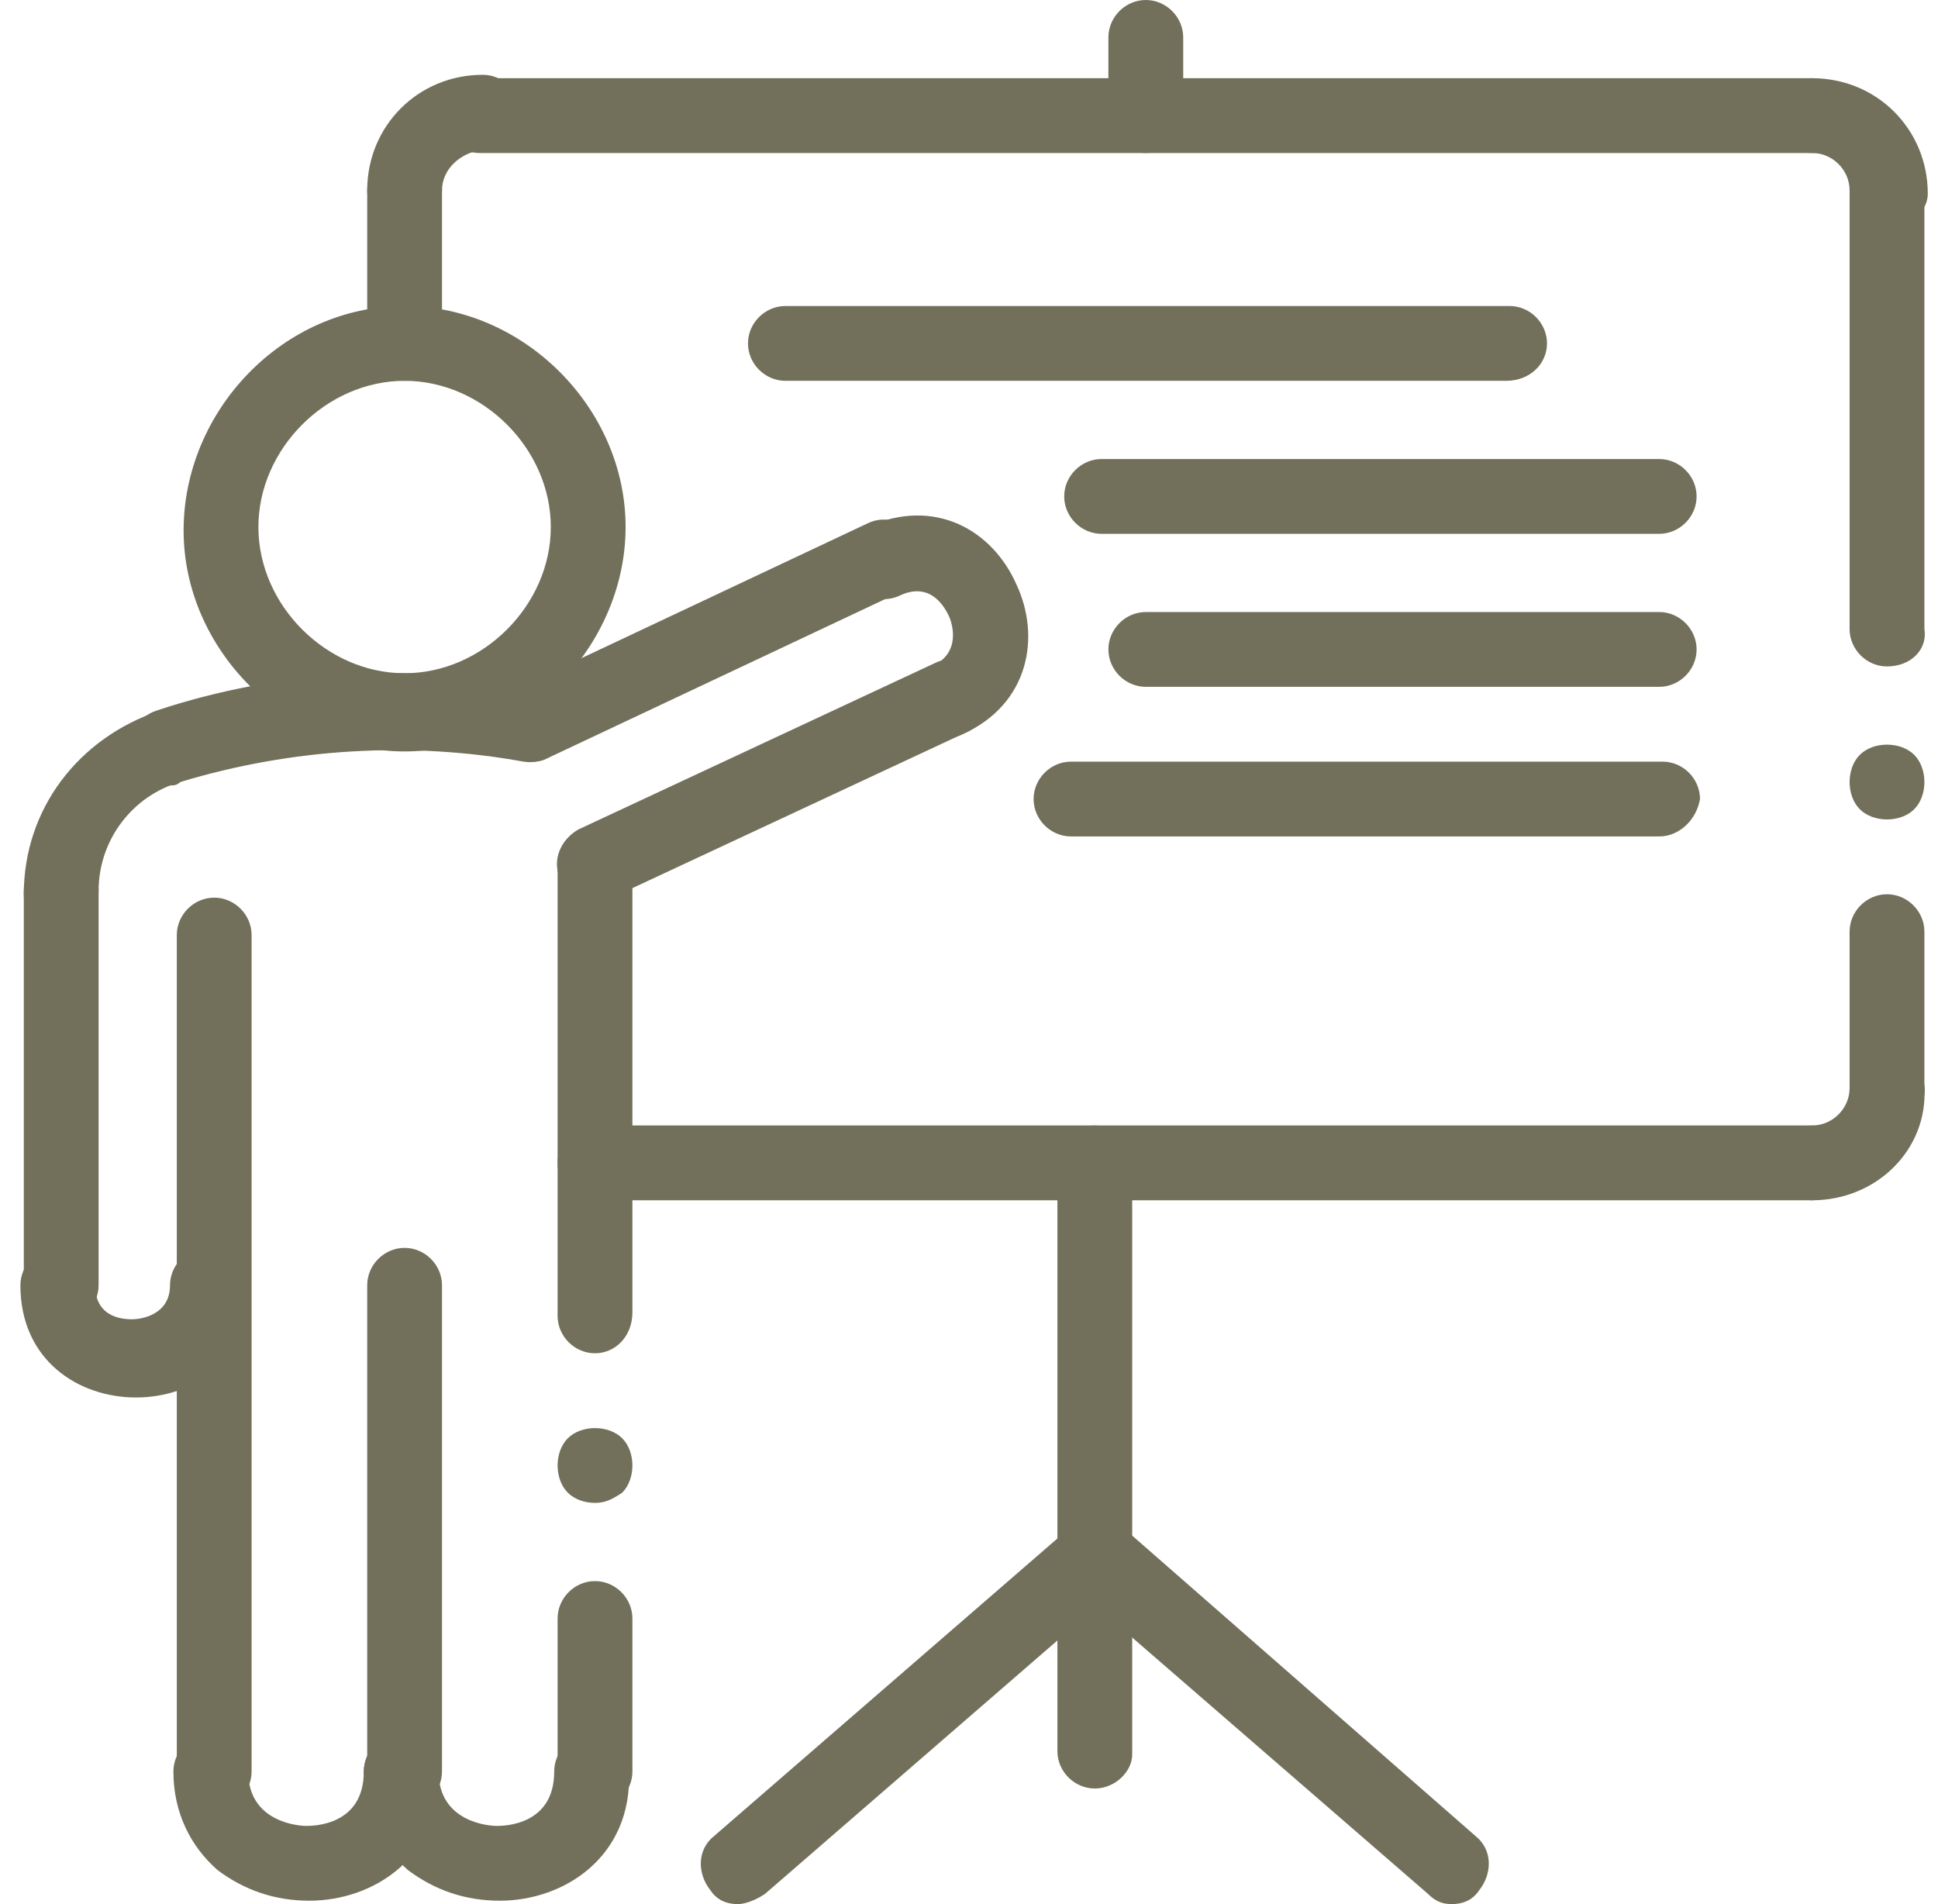 <?xml version="1.0" encoding="utf-8"?>
<!-- Generator: Adobe Illustrator 25.2.3, SVG Export Plug-In . SVG Version: 6.00 Build 0)  -->
<svg version="1.1" id="圖層_1" xmlns="http://www.w3.org/2000/svg" xmlns:xlink="http://www.w3.org/1999/xlink" x="0px" y="0px"
	 viewBox="0 0 57 56" enable-background="new 0 0 57 56" xml:space="preserve">
<path fill="#72705B" d="M55.5,24.1c-0.3,0-0.6-0.1-0.8-0.3c-0.2-0.2-0.3-0.5-0.3-0.8c0-0.3,0.1-0.6,0.3-0.8c0.4-0.4,1.2-0.4,1.6,0
	c0.2,0.2,0.3,0.5,0.3,0.8c0,0.3-0.1,0.6-0.3,0.8C56.1,24,55.8,24.1,55.5,24.1z"/>
<path fill="#72705B" d="M17.5,44.2c-0.3,0-0.6-0.1-0.8-0.3c-0.2-0.2-0.3-0.5-0.3-0.8c0-0.3,0.1-0.6,0.3-0.8c0.4-0.4,1.2-0.4,1.6,0
	c0.2,0.2,0.3,0.5,0.3,0.8c0,0.3-0.1,0.6-0.3,0.8C18,44.1,17.8,44.2,17.5,44.2z"/>
<path fill="#72705B" d="M55.5,33c-0.6,0-1.1-0.5-1.1-1.1v-4.5c0-0.6,0.5-1.1,1.1-1.1c0.6,0,1.1,0.5,1.1,1.1v4.5
	C56.7,32.5,56.2,33,55.5,33z"/>
<path fill="#72705B" d="M55.5,19.6c-0.6,0-1.1-0.5-1.1-1.1V5.6c0-0.6,0.5-1.1,1.1-1.1c0.6,0,1.1,0.5,1.1,1.1v12.9
	C56.7,19.1,56.2,19.6,55.5,19.6z"/>
<path fill="#72705B" d="M17.5,39.8c-0.6,0-1.1-0.5-1.1-1.1V25.4c0-0.6,0.5-1.1,1.1-1.1c0.6,0,1.1,0.5,1.1,1.1v13.2
	C18.6,39.3,18.1,39.8,17.5,39.8z"/>
<path fill="#72705B" d="M17.5,53.2c-0.6,0-1.1-0.5-1.1-1.1v-4.5c0-0.6,0.5-1.1,1.1-1.1c0.6,0,1.1,0.5,1.1,1.1v4.5
	C18.6,52.7,18.1,53.2,17.5,53.2z"/>
<path fill="#72705B" d="M32.2,52.6c-0.6,0-1.1-0.5-1.1-1.1V34.2c0-0.6,0.5-1.1,1.1-1.1c0.6,0,1.1,0.5,1.1,1.1v17.4
	C33.3,52.1,32.8,52.6,32.2,52.6z"/>
<path fill="#72705B" d="M53.3,35.3c-0.6,0-1.1-0.5-1.1-1.1c0-0.6,0.5-1.1,1.1-1.1c0.6,0,1.1-0.5,1.1-1.1c0-0.6,0.5-1.1,1.1-1.1
	c0.6,0,1.1,0.5,1.1,1.1C56.7,33.8,55.2,35.3,53.3,35.3z"/>
<path fill="#72705B" d="M53.3,35.3H17.5c-0.6,0-1.1-0.5-1.1-1.1c0-0.6,0.5-1.1,1.1-1.1h35.8c0.6,0,1.1,0.5,1.1,1.1
	C54.4,34.8,53.9,35.3,53.3,35.3z"/>
<path fill="#72705B" d="M48.8,15.7H32.4c-0.6,0-1.1-0.5-1.1-1.1c0-0.6,0.5-1.1,1.1-1.1h16.4c0.6,0,1.1,0.5,1.1,1.1
	C49.9,15.2,49.4,15.7,48.8,15.7z"/>
<path fill="#72705B" d="M48.8,20.2H33.7c-0.6,0-1.1-0.5-1.1-1.1c0-0.6,0.5-1.1,1.1-1.1h15.1c0.6,0,1.1,0.5,1.1,1.1
	C49.9,19.7,49.4,20.2,48.8,20.2z"/>
<path fill="#72705B" d="M48.8,24.6H31.5c-0.6,0-1.1-0.5-1.1-1.1c0-0.6,0.5-1.1,1.1-1.1h17.4c0.6,0,1.1,0.5,1.1,1.1
	C49.9,24.1,49.4,24.6,48.8,24.6z"/>
<path fill="#72705B" d="M44.3,11.2H23.1c-0.6,0-1.1-0.5-1.1-1.1c0-0.6,0.5-1.1,1.1-1.1h21.3c0.6,0,1.1,0.5,1.1,1.1
	C45.5,10.7,45,11.2,44.3,11.2z"/>
<path fill="#72705B" d="M33.7,4.5c-0.6,0-1.1-0.5-1.1-1.1V1.1c0-0.6,0.5-1.1,1.1-1.1c0.6,0,1.1,0.5,1.1,1.1v2.2
	C34.8,4,34.3,4.5,33.7,4.5z"/>
<path fill="#72705B" d="M11.9,11.2c-0.6,0-1.1-0.5-1.1-1.1V5.6c0-0.6,0.5-1.1,1.1-1.1S13,5,13,5.6v4.5C13,10.7,12.5,11.2,11.9,11.2z
	"/>
<path fill="#72705B" d="M11.9,6.7c-0.6,0-1.1-0.5-1.1-1.1c0-1.9,1.5-3.4,3.4-3.4c0.6,0,1.1,0.5,1.1,1.1s-0.5,1.1-1.1,1.1
	C13.5,4.5,13,5,13,5.6C13,6.2,12.5,6.7,11.9,6.7z"/>
<path fill="#72705B" d="M53.3,4.5H14.1C13.5,4.5,13,4,13,3.4s0.5-1.1,1.1-1.1h39.2c0.6,0,1.1,0.5,1.1,1.1S53.9,4.5,53.3,4.5z"/>
<path fill="#72705B" d="M55.5,6.7c-0.6,0-1.1-0.5-1.1-1.1c0-0.6-0.5-1.1-1.1-1.1c-0.6,0-1.1-0.5-1.1-1.1s0.5-1.1,1.1-1.1
	c1.9,0,3.4,1.5,3.4,3.4C56.7,6.2,56.2,6.7,55.5,6.7z"/>
<path fill="#72705B" d="M5,23.1c-0.5,0-0.9-0.3-1.1-0.8c-0.2-0.6,0.1-1.2,0.7-1.4c3.6-1.2,7.5-1.4,11.2-0.7c0.6,0.1,1,0.7,0.9,1.3
	c-0.1,0.6-0.7,1-1.3,0.9C12.1,21.8,8.6,22,5.3,23C5.2,23.1,5.1,23.1,5,23.1z"/>
<path fill="#72705B" d="M15.6,22.4c-0.4,0-0.8-0.2-1-0.6c-0.3-0.6,0-1.2,0.5-1.5l10.4-4.9c0.6-0.3,1.2,0,1.5,0.5
	c0.3,0.6,0,1.2-0.5,1.5l-10.4,4.9C15.9,22.4,15.8,22.4,15.6,22.4z"/>
<path fill="#72705B" d="M27.9,21.7c-0.4,0-0.8-0.2-1-0.6c-0.3-0.6,0-1.2,0.5-1.5c0.9-0.4,0.6-1.3,0.5-1.5c-0.1-0.2-0.5-1-1.4-0.6
	c-0.6,0.3-1.2,0-1.5-0.5c-0.3-0.6,0-1.2,0.5-1.5c2-0.9,3.7,0.1,4.4,1.7c0.7,1.5,0.4,3.5-1.6,4.4C28.3,21.6,28.1,21.7,27.9,21.7z"/>
<path fill="#72705B" d="M17.5,26.5c-0.4,0-0.8-0.2-1-0.6c-0.3-0.6,0-1.2,0.5-1.5l10.5-4.9c0.6-0.3,1.2,0,1.5,0.5
	c0.3,0.6,0,1.2-0.5,1.5l-10.5,4.9C17.8,26.5,17.6,26.5,17.5,26.5z"/>
<path fill="#72705B" d="M21.7,56c-0.3,0-0.6-0.1-0.8-0.4c-0.4-0.5-0.4-1.2,0.1-1.6l10.5-9.1c0.5-0.4,1.2-0.4,1.6,0.1
	c0.4,0.5,0.4,1.2-0.1,1.6l-10.5,9.1C22.2,55.9,21.9,56,21.7,56z"/>
<path fill="#72705B" d="M42.7,56c-0.3,0-0.5-0.1-0.7-0.3l-10.5-9.1c-0.5-0.4-0.5-1.1-0.1-1.6c0.4-0.5,1.1-0.5,1.6-0.1L43.4,54
	c0.5,0.4,0.5,1.1,0.1,1.6C43.3,55.9,43,56,42.7,56z"/>
<path fill="#72705B" d="M1.8,38.9c-0.6,0-1.1-0.5-1.1-1.1V26.2c0-0.6,0.5-1.1,1.1-1.1s1.1,0.5,1.1,1.1v11.6
	C2.9,38.4,2.4,38.9,1.8,38.9z"/>
<path fill="#72705B" d="M1.8,27.4c-0.6,0-1.1-0.5-1.1-1.1c0-2.5,1.6-4.6,4-5.4C5.2,20.7,5.9,21,6,21.6c0.2,0.6-0.2,1.2-0.7,1.4
	c-1.4,0.4-2.4,1.7-2.4,3.2C2.9,26.9,2.4,27.4,1.8,27.4z"/>
<path fill="#72705B" d="M6.3,53.2c-0.6,0-1.1-0.5-1.1-1.1V27.5c0-0.6,0.5-1.1,1.1-1.1s1.1,0.5,1.1,1.1v24.6
	C7.4,52.7,6.9,53.2,6.3,53.2z"/>
<path fill="#72705B" d="M11.9,22.1c-3.5,0-6.5-3-6.5-6.5S8.3,9,11.9,9c3.5,0,6.5,3,6.5,6.5S15.4,22.1,11.9,22.1z M11.9,11.2
	c-2.3,0-4.3,2-4.3,4.3s2,4.3,4.3,4.3c2.3,0,4.3-2,4.3-4.3C16.2,13.2,14.2,11.2,11.9,11.2z"/>
<path fill="#72705B" d="M11.9,53.2c-0.6,0-1.1-0.5-1.1-1.1V37.8c0-0.6,0.5-1.1,1.1-1.1s1.1,0.5,1.1,1.1v14.3
	C13,52.7,12.5,53.2,11.9,53.2z"/>
<path fill="#72705B" d="M4,41.1c-1.7,0-3.4-1.1-3.4-3.3c0-0.6,0.5-1.1,1.1-1.1s1.1,0.5,1.1,1.1c0,1,0.9,1,1.1,1c0.2,0,1.1-0.1,1.1-1
	c0-0.6,0.5-1.1,1.1-1.1s1.1,0.5,1.1,1.1C7.4,40,5.7,41.1,4,41.1z"/>
<path fill="#72705B" d="M14.7,55.9c-1,0-1.9-0.3-2.7-0.9c-0.8-0.7-1.3-1.7-1.3-2.9c0-0.6,0.5-1.1,1.1-1.1s1.1,0.5,1.1,1.1
	c0,1.5,1.5,1.6,1.7,1.6s1.7,0,1.7-1.6c0-0.6,0.5-1.1,1.1-1.1s1.1,0.5,1.1,1.1C18.6,54.6,16.6,55.9,14.7,55.9z"/>
<path fill="#72705B" d="M9.1,55.9c-1,0-1.9-0.3-2.7-0.9c-0.8-0.7-1.3-1.7-1.3-2.9c0-0.6,0.5-1.1,1.1-1.1s1.1,0.5,1.1,1.1
	c0,1.5,1.5,1.6,1.7,1.6s1.7,0,1.7-1.6c0-0.6,0.5-1.1,1.1-1.1c0.6,0,1.1,0.5,1.1,1.1C13,54.6,11,55.9,9.1,55.9z"/>
</svg>
